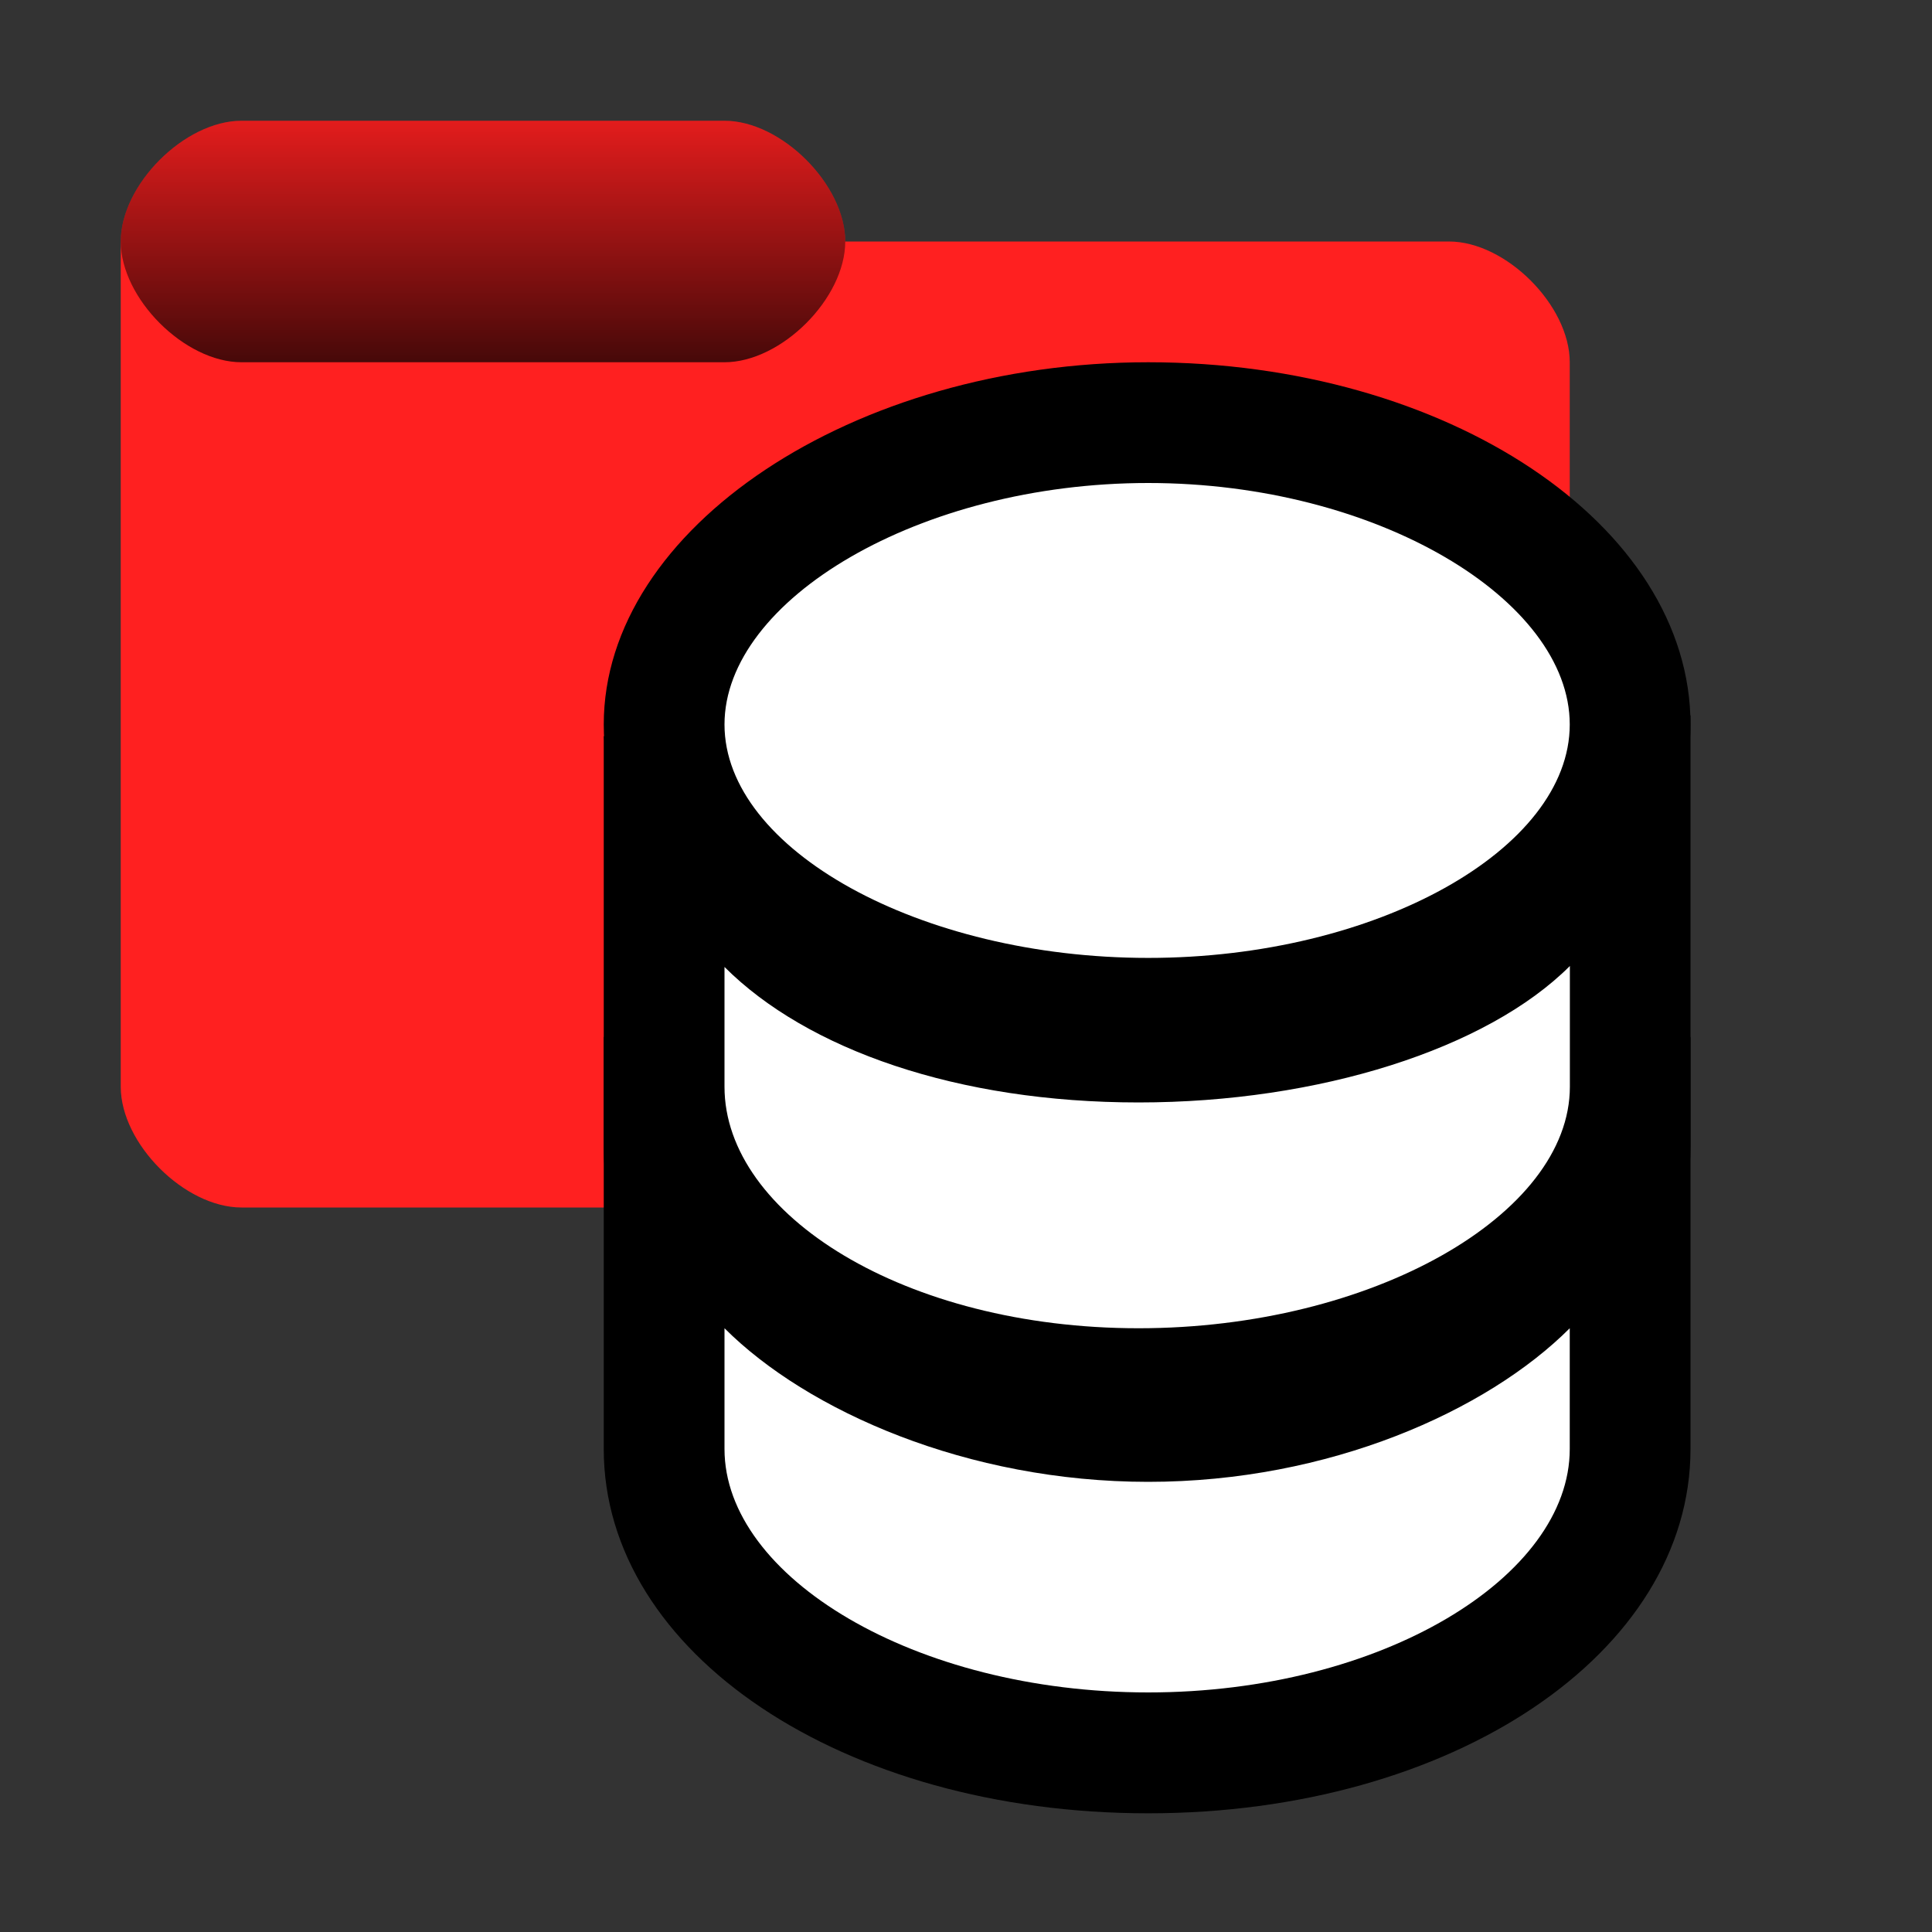 <?xml version="1.0" encoding="UTF-8"?><svg id="Layer_24_copy_4" xmlns="http://www.w3.org/2000/svg" width="16" height="16" xmlns:xlink="http://www.w3.org/1999/xlink" viewBox="0 0 16 16"><rect x="0" y="0" width="16" height="16" fill="#333333" stroke="none"/><defs><style>.cls-1{fill:#fff;}.cls-2{fill:url(#linear-gradient);isolation:isolate;opacity:.723;}.cls-3{fill:#ff2020;}</style><linearGradient id="linear-gradient" x1="841.86" y1="-1048.009" x2="841.86" y2="-1044.009" gradientTransform="translate(-416.93 -521.005) scale(.5 -.5)" gradientUnits="userSpaceOnUse"><stop offset="0" stop-color="#000"/><stop offset="1" stop-color="#000" stop-opacity=".151"/></linearGradient></defs><path id="folder" class="cls-3" d="m2,1c-.471,0-1,.529-1,1v7c0,.471.529,1,1,1h10c.471,0,1-.529,1-1V3c0-.471-.529-1-1-1h-5c0-.471-.529-1-1-1H2Z"/><path id="tab" class="cls-2" d="m2,1c-.471,0-1,.529-1,1s.529,1,1,1h4c.471,0,1-.529,1-1s-.529-1-1-1H2Z"/><g id="Layer_69"><path d="m9.428,12.5c-2.483,0-4.428-1.317-4.428-3v-3.406l1.707,1.707c.401.4,1.326.829,2.721.829,1.224,0,2.368-.503,2.865-1l1.707-1.707v3.577c0,1.654-2.051,3-4.572,3Z"/><path d="m9.509,15.017c-2.528,0-4.509-1.325-4.509-3.017v-3.414l1.707,1.707c.487.487,1.542.979,2.802.979,1.247,0,2.297-.491,2.784-.979l1.707-1.707v3.414c0,1.691-1.973,3.017-4.491,3.017Z"/><path d="m9.509,8.934c-2.528,0-4.509-1.289-4.509-2.934,0-1.626,2.065-3,4.509-3,2.477,0,4.491,1.346,4.491,3,0,1.645-1.973,2.934-4.491,2.934Z"/><path class="cls-1" d="m6,8.008v.992c0,1.06,1.496,2,3.429,2s3.572-.94,3.572-2v-1c-.686.686-2.076,1.13-3.572,1.13s-2.743-.436-3.429-1.122Z"/><path class="cls-1" d="m6,11v1c0,1.06,1.576,2.016,3.509,2.016s3.491-.957,3.491-2.016v-1c-.686.686-1.995,1.272-3.491,1.272s-2.823-.586-3.509-1.272Z"/><path class="cls-1" d="m9.509,4c1.894,0,3.491.967,3.491,2s-1.598,1.933-3.491,1.933-3.509-.9-3.509-1.933,1.615-2,3.509-2Z"/></g></svg>